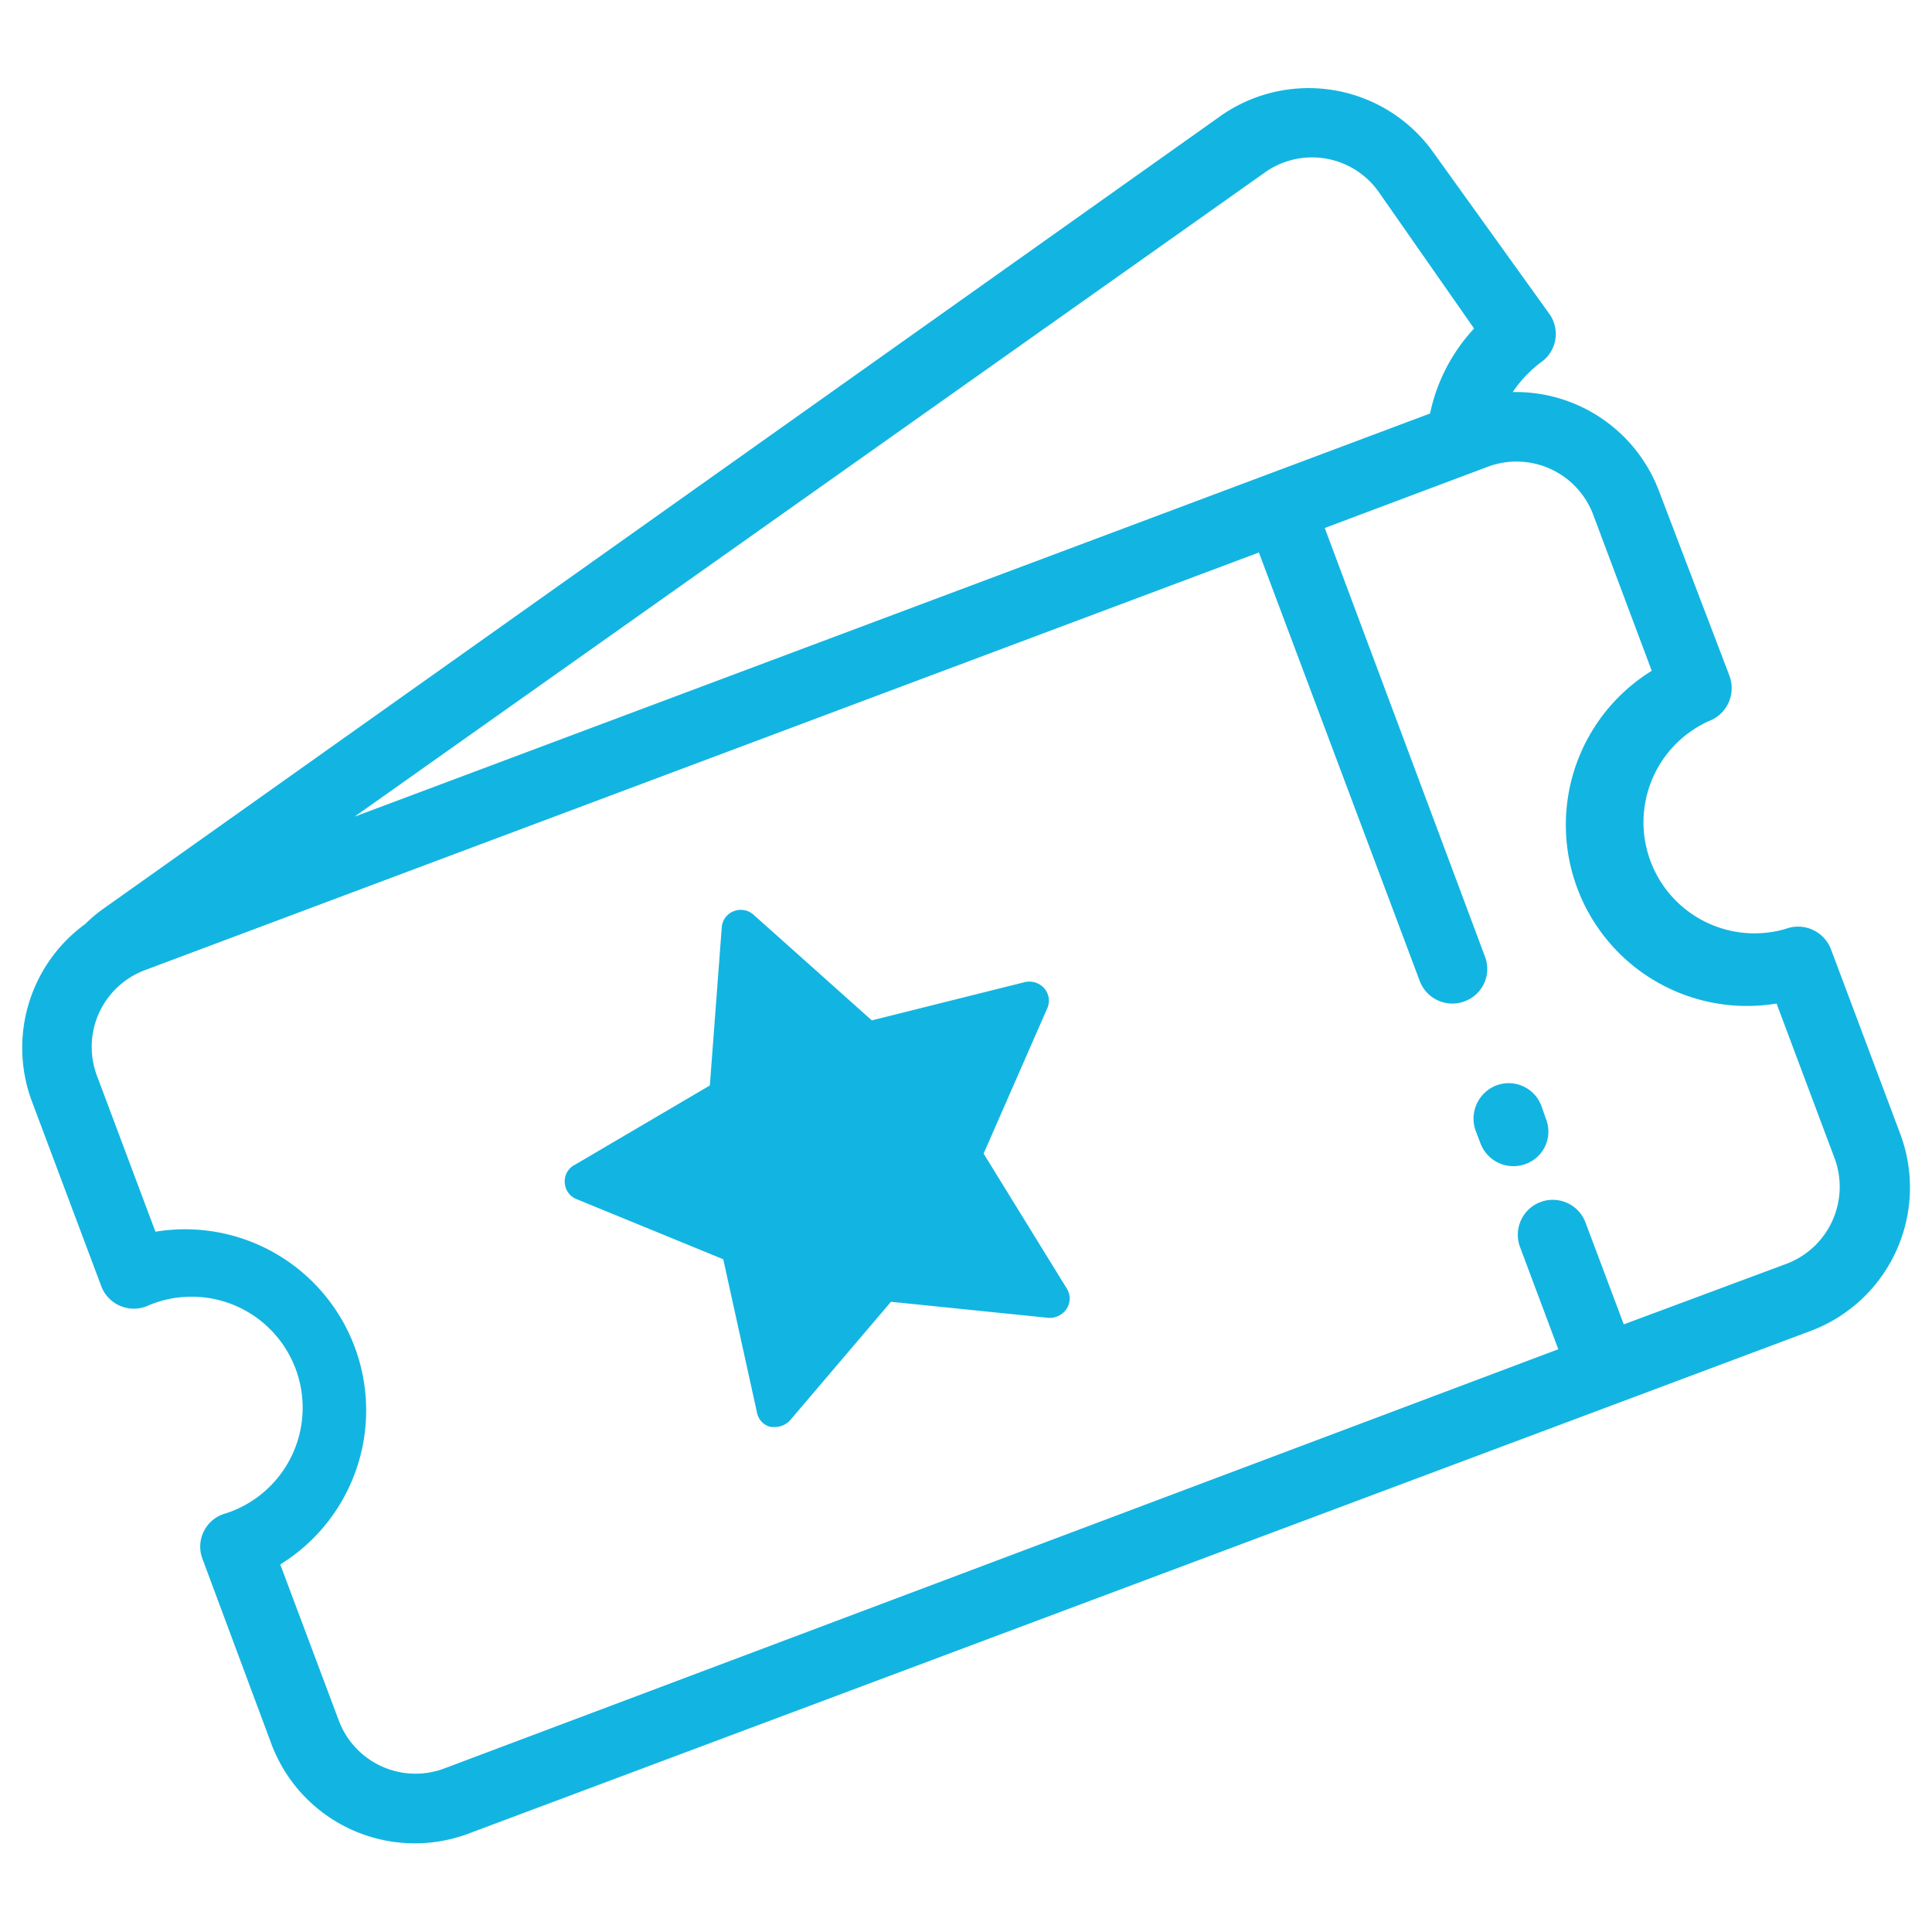 <svg id="Layer_1" data-name="Layer 1" xmlns="http://www.w3.org/2000/svg" viewBox="0 0 50.46 50.46"><defs><style>.cls-1{fill:#12b5e1;}</style></defs><title>entradas</title><path class="cls-1" d="M47.82,24.79a.92.92,0,0,0-1.18-.53,2.9,2.9,0,0,1-2-5.43.92.92,0,0,0,.53-1.18L43.32,12.8a4,4,0,0,0-3.81-2.56,3.21,3.21,0,0,1,.74-.78.9.9,0,0,0,.21-1.27L37.45,4A4,4,0,0,0,31.92,3L2.65,23.77a3.62,3.62,0,0,0-.42.36,4,4,0,0,0-1.41,4.6l1.82,4.85a.91.91,0,0,0,1.18.54,2.9,2.9,0,1,1,2,5.43.9.9,0,0,0-.53,1.17l1.81,4.86a4,4,0,0,0,5.11,2.32L47.32,34.75a4,4,0,0,0,2.32-5.11ZM33,4.53A2.13,2.13,0,0,1,36,5L38.5,8.58a4.66,4.66,0,0,0-1.15,2.22L9.26,21.33ZM46.68,33l-4.27,1.59-1-2.66a.91.91,0,1,0-1.71.64l1,2.67L11.6,46.19a2.14,2.14,0,0,1-2.75-1.25L7.32,40.86a4.73,4.73,0,0,0-3.26-8.69L2.53,28.09a2.14,2.14,0,0,1,1.25-2.75l29.1-10.91,4.2,11.19a.91.91,0,0,0,1.18.53A.9.9,0,0,0,38.79,25L34.6,13.79l4.26-1.6a2.14,2.14,0,0,1,2.75,1.25l1.53,4.08a4.73,4.73,0,0,0,3.26,8.69l1.53,4.08A2.15,2.15,0,0,1,46.68,33Z"/><path class="cls-1" d="M39.08,28.35a.93.93,0,0,0-.54,1.18l.13.34a.92.92,0,0,0,1.18.53.9.9,0,0,0,.53-1.17l-.12-.34A.91.91,0,0,0,39.08,28.35Z"/><path class="cls-1" d="M27.86,33.65l-2.17-3.52,1.66-3.79a.49.49,0,0,0-.07-.52.52.52,0,0,0-.51-.17l-4,1-3.09-2.76a.5.5,0,0,0-.52-.09.49.49,0,0,0-.31.43l-.31,4.12L15,30.43a.48.48,0,0,0-.25.46.49.49,0,0,0,.31.43l3.83,1.57.88,4a.48.48,0,0,0,.36.38l.12,0a.53.53,0,0,0,.39-.18L23.27,34l4.12.42a.53.53,0,0,0,.47-.24A.49.49,0,0,0,27.86,33.65Z"/></svg>
